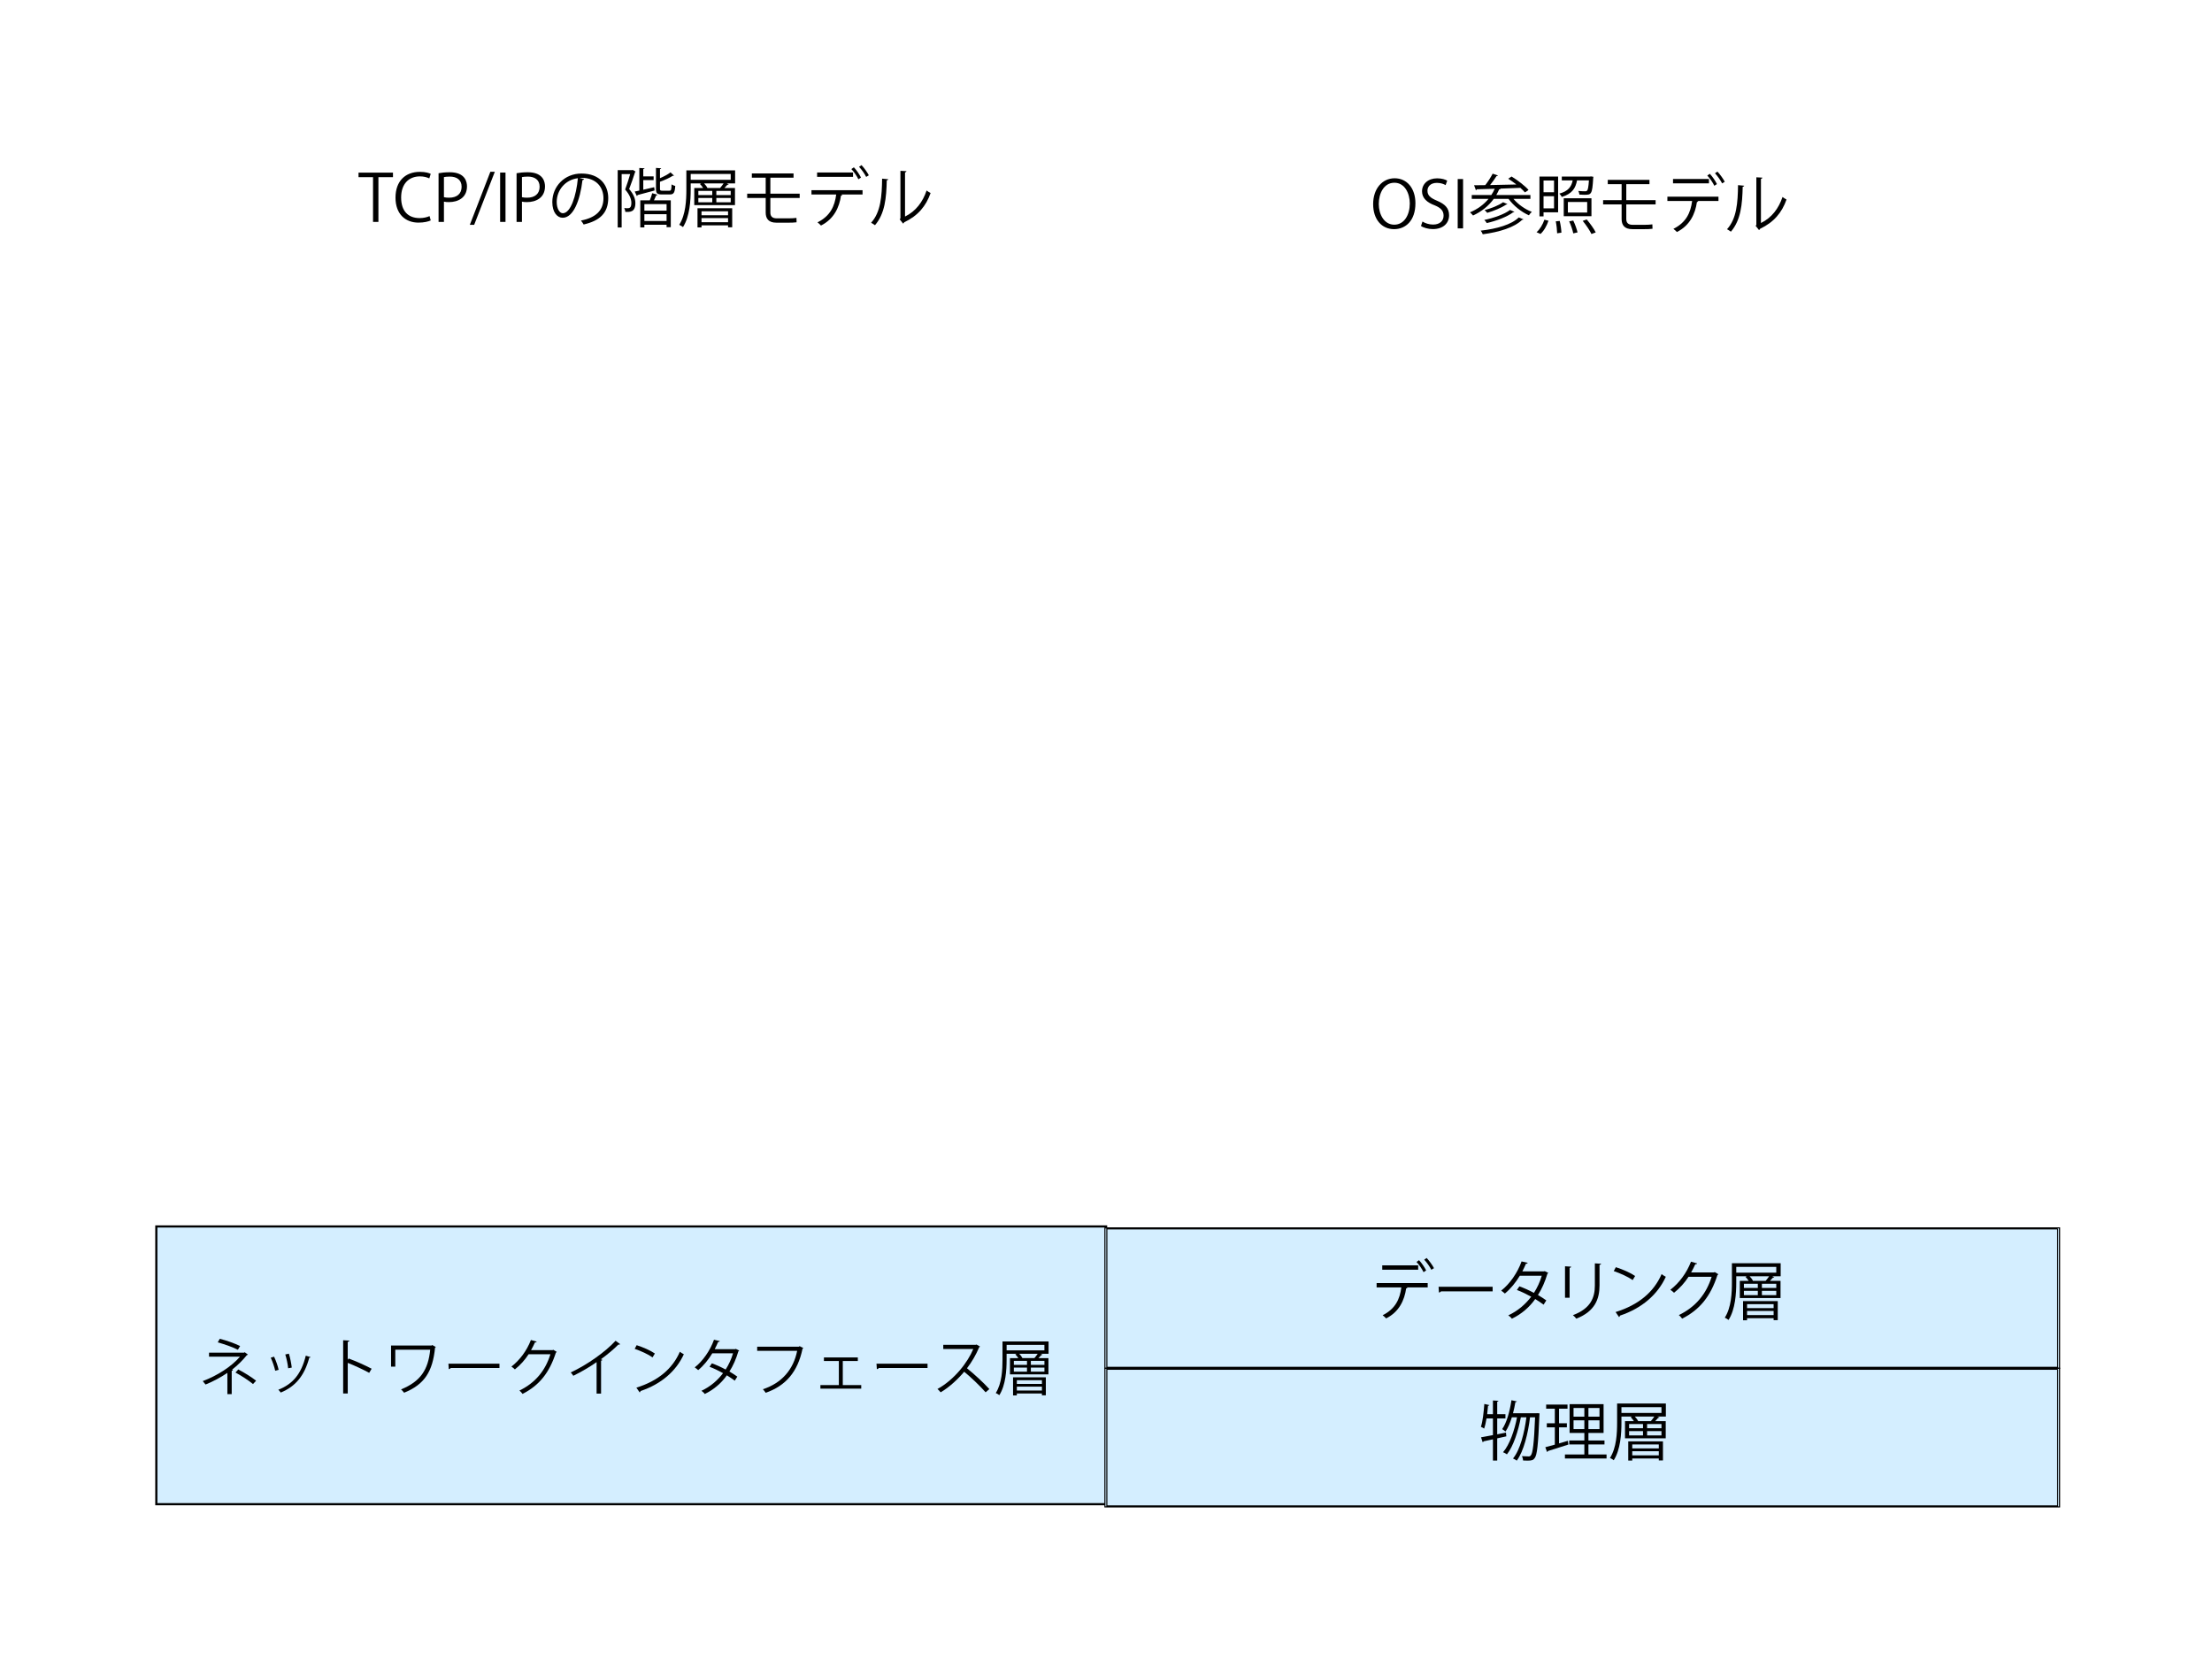 <?xml version="1.0" encoding="UTF-8"?><svg id="a" xmlns="http://www.w3.org/2000/svg" width="1025" height="769" viewBox="0 0 1025 769"><defs><style>.b,.c{fill:#d4eeff;stroke:#000;stroke-miterlimit:10;}.d{isolation:isolate;}.c{stroke-width:.5px;}</style></defs><rect class="b" x="72.44" y="568.28" width="440.11" height="128.69"/><g><path d="M114.9,627.64c-.09,.14-.26,.23-.51,.26-1.82,2.27-4.25,4.71-6.85,6.73l.45,.12c-.05,.14-.26,.37-.62,.4v10.82h-2.01v-9.85c-2.89,1.99-6.63,4-10.11,5.4-.14-.2-1.08-1.37-1.3-1.59,6.85-2.56,13.37-6.79,17.26-11.33h-14.35v-1.85h16.23l.31-.2,1.51,1.11h0Zm-4.68-2.23c-2.46-1.3-6.32-2.58-9.32-3.43l.94-1.65c3.03,.74,6.85,2.1,9.43,3.35l-1.04,1.73Zm.19,9.12c2.83,1.47,6.23,3.6,8.27,5.23l-1.44,1.54c-1.9-1.59-5.41-3.89-8.13-5.34,0,0,1.3-1.42,1.3-1.42Z"/><path d="M126.99,628.6c.85,1.73,1.79,4.46,2.13,6.11l-1.59,.43c-.34-1.65-1.22-4.23-2.07-6.05,0,0,1.53-.48,1.53-.48Zm16.91,.2c-.05,.26-.34,.31-.59,.28-2.21,8.29-6.38,13.38-13.23,16.16-.23-.34-.74-.99-1.11-1.3,6.77-2.67,10.65-7.33,12.73-15.79l2.21,.66h0Zm-10.03-1.57c.59,1.9,1.13,4.63,1.33,6.44l-1.67,.31c-.17-1.82-.71-4.43-1.33-6.39l1.67-.37h0Z"/><path d="M171.08,636.1c-2.89-1.56-6.85-3.41-9.94-4.62v14.2h-2.13v-24.68l2.86,.17c-.03,.31-.26,.51-.74,.59v8.29l.43-.59c3.31,1.22,7.7,3.18,10.65,4.74l-1.13,1.9h0Z"/><path d="M201.97,624.14c-.09,.12-.23,.23-.37,.28-1.11,11.1-4.87,17.07-14.34,20.9-.37-.48-.94-1.11-1.42-1.54,9.04-3.69,12.58-9.09,13.51-18.4h-16.18v7.84h-1.96v-9.77h18.78l.31-.23,1.65,.91h0Z"/><path d="M207.78,631.86h23.66v2.01h-22.58c-.17,.28-.54,.48-.9,.54l-.17-2.56h0Z"/><path d="M258,626.39c-.12,.14-.26,.28-.43,.4-2.98,9.2-7.62,15.11-15.44,19.08-.34-.48-.88-1.14-1.44-1.56,7.42-3.6,12.02-9.28,14.36-16.81h-10.11c-1.65,2.56-3.83,5.02-6.35,7.01-.4-.4-1.04-.94-1.61-1.3,3.85-2.98,7.11-7.32,9.04-12.33l2.69,.76c-.12,.28-.45,.37-.82,.37-.57,1.25-1.16,2.44-1.82,3.58h9.97l.34-.17,1.61,.97h0Z"/><path d="M287.36,622.81c-.12,.14-.28,.23-.54,.23-.09,0-.17,0-.28-.03-2.18,2.22-5.33,4.8-8.08,6.79,.23,.09,.57,.26,.68,.31-.05,.17-.31,.34-.62,.37v15.25h-2.07v-14.6c-3,2.13-6.92,4.43-10.79,6.34-.28-.45-.8-1.16-1.19-1.56,7.74-3.58,16.21-9.66,20.77-14.68l2.13,1.59h0Z"/><path d="M295.01,623.29c2.95,.94,6.35,2.41,8.45,3.86l-1.08,1.79c-2.04-1.45-5.38-2.96-8.27-3.95,0,0,.9-1.7,.9-1.7Zm-.12,19.68c10.06-3.12,16.75-8.78,20.15-16.64,.59,.48,1.25,.85,1.84,1.16-3.54,7.78-10.46,13.83-20.06,17.04-.03,.26-.19,.54-.4,.66l-1.53-2.22h0Z"/><path d="M342.5,625.79c-.03,.14-.17,.26-.34,.31-1.04,3.52-2.46,6.76-4.16,9.4,1.22,.71,2.6,1.59,3.66,2.36l-1.19,1.87c-1.02-.8-2.46-1.73-3.66-2.47-2.6,3.64-5.95,6.56-10.23,8.64-.31-.48-1.04-1.16-1.56-1.47,4.14-1.93,7.46-4.8,10.03-8.18-2.1-1.16-4.16-2.16-6.26-2.96l1.08-1.59c2.07,.74,4.2,1.7,6.38,2.87,1.47-2.33,2.64-4.8,3.43-7.53h-9.61c-1.73,2.89-4.06,5.77-6.54,7.81-.37-.34-1.13-.97-1.61-1.28,3.71-2.84,7.23-7.95,8.93-12.81l2.69,.62c-.12,.31-.4,.4-.76,.37-.4,.94-1.04,2.33-1.59,3.38h9.4l.4-.12,1.53,.76h-.03Z"/><path d="M372.25,624.62c-.09,.14-.19,.26-.37,.31-2.24,10.77-7.79,17.16-17.06,20.42-.31-.48-.94-1.25-1.3-1.65,8.78-2.87,14.17-9.2,15.87-17.8h-18.53v-1.9h19.27l.4-.26,1.73,.88h0Z"/><path d="M397.5,628.97v1.65h-6.97v11.16h8.55v1.65h-18.92v-1.65h8.55v-11.16h-6.92v-1.65h15.7Z"/><path d="M406.14,631.86h23.66v2.01h-22.58c-.17,.28-.54,.48-.9,.54l-.17-2.56h0Z"/><path d="M454.12,623.91c-.05,.14-.19,.26-.37,.31-1.53,3.6-3.35,6.73-5.67,9.77,3.09,2.47,7.74,6.7,10.37,9.63l-1.73,1.51c-2.5-2.89-7.06-7.22-9.94-9.54-2.5,3.04-6.8,7.18-10.91,9.54-.31-.43-.99-1.14-1.47-1.54,7.85-4.31,14.05-12.38,16.6-18.54h-13.91v-1.93h15.02l.37-.14,1.65,.94h0Z"/><path d="M485.89,621.56v5.71h-3.71l.9,.4c-.09,.17-.31,.23-.57,.2-.34,.4-.82,.94-1.3,1.42h4.62v7.53h-17.83v-7.53h3.88c-.37-.59-.88-1.25-1.39-1.73l.57-.28h-4.62v2.67c0,4.85-.4,11.81-3.37,16.5-.34-.31-1.16-.8-1.65-.99,2.86-4.52,3.12-10.87,3.12-15.51v-8.38h21.35Zm-1.93,4.14v-2.56h-17.51v2.56h17.51Zm-14.53,20.88v-8.41h15.19v8.35h-1.82v-.85h-11.62v.91h-1.75Zm.37-16.02v1.85h6.09v-1.85h-6.09Zm0,3.1v1.9h6.09v-1.9h-6.09Zm13.01,5.85h-11.62v1.73h11.62v-1.73Zm-11.62,4.8h11.62v-1.82h-11.62v1.82Zm1.11-17.04c.62,.62,1.19,1.39,1.47,2.01h5.55c.51-.59,1.11-1.37,1.53-2.01h-8.55Zm11.67,5.14v-1.85h-6.29v1.85h6.29Zm0,3.15v-1.9h-6.29v1.9h6.29Z"/></g><g><rect class="c" x="512.44" y="569.18" width="441.48" height="64.6"/><path class="c" d="M953.48,569.4v64.15h-440.59v-64.15h440.59m.89-.45h-442.37v65.04h442.37v-65.04h0Z"/></g><g><rect class="c" x="512.44" y="634.22" width="441.48" height="63.78"/><path class="c" d="M953.48,634.44v63.34h-440.59v-63.34h440.59m.89-.44h-442.37v64.22h442.37v-64.22h0Z"/></g><g class="d"><path d="M661.57,596.51h-9.9l.51,.15c-.03,.18-.27,.33-.6,.36-.78,5.43-3.24,10.83-9.27,13.86-.33-.39-1.11-1.08-1.62-1.47,5.91-2.94,7.98-7.5,8.67-12.9h-11.46v-2.01h23.67v2.01Zm-4.41-8.19h-16.65v-2.01h16.65v2.01Zm.39-4.41c1.23,1.29,2.61,3.33,3.3,4.74l-1.2,.81c-.63-1.38-2.07-3.51-3.27-4.74l1.17-.81Zm3.54-1.02c1.23,1.29,2.67,3.33,3.39,4.71l-1.23,.75c-.63-1.32-2.13-3.45-3.3-4.68l1.14-.78Z"/><path d="M666.61,596.21h25.05v2.13h-23.91c-.18,.3-.57,.51-.96,.57l-.18-2.7Z"/><path d="M717.43,589.79c-.03,.15-.18,.27-.36,.33-1.11,3.72-2.61,7.14-4.41,9.93,1.29,.75,2.76,1.68,3.87,2.49l-1.26,1.98c-1.08-.84-2.61-1.83-3.87-2.61-2.76,3.84-6.3,6.93-10.83,9.12-.33-.51-1.11-1.23-1.65-1.56,4.38-2.04,7.89-5.07,10.62-8.64-2.22-1.23-4.41-2.28-6.63-3.12l1.14-1.68c2.19,.78,4.44,1.8,6.75,3.03,1.56-2.46,2.79-5.07,3.63-7.95h-10.17c-1.83,3.06-4.29,6.09-6.93,8.25-.39-.36-1.2-1.02-1.71-1.35,3.93-3,7.65-8.4,9.45-13.53l2.85,.66c-.12,.33-.42,.42-.81,.39-.42,.99-1.11,2.46-1.68,3.57h9.96l.42-.12,1.62,.81Z"/><path d="M725.2,601.31v-14.58l2.85,.18c-.03,.27-.24,.48-.72,.54v13.86h-2.13Zm16.71-15.75c-.03,.3-.24,.45-.72,.51v9.54c0,6.3-2.16,12.06-10.77,15.39-.3-.45-1.05-1.23-1.56-1.62,8.31-3.09,10.17-8.22,10.17-13.77v-10.23l2.88,.18Z"/><path d="M748.75,587.15c3.12,.99,6.72,2.55,8.94,4.08l-1.14,1.89c-2.16-1.53-5.7-3.12-8.76-4.17l.96-1.8Zm-.12,20.79c10.65-3.3,17.73-9.27,21.33-17.58,.63,.51,1.32,.9,1.95,1.23-3.75,8.22-11.07,14.61-21.24,18-.03,.27-.21,.57-.42,.69l-1.62-2.34Z"/><path d="M796.27,590.42c-.12,.15-.27,.3-.45,.42-3.15,9.72-8.07,15.96-16.35,20.16-.36-.51-.93-1.2-1.53-1.65,7.86-3.81,12.72-9.81,15.21-17.76h-10.71c-1.74,2.7-4.05,5.31-6.72,7.41-.42-.42-1.11-.99-1.71-1.38,4.08-3.15,7.53-7.74,9.57-13.02l2.85,.81c-.12,.3-.48,.39-.87,.39-.6,1.32-1.23,2.58-1.92,3.78h10.56l.36-.18,1.71,1.02Z"/><path d="M825.13,585.32v6.03h-3.93l.96,.42c-.09,.18-.33,.24-.6,.21-.36,.42-.87,.99-1.38,1.5h4.89v7.95h-18.87v-7.95h4.11c-.39-.63-.93-1.32-1.47-1.83l.6-.3h-4.89v2.82c0,5.13-.42,12.48-3.57,17.43-.36-.33-1.23-.84-1.74-1.05,3.03-4.77,3.3-11.49,3.3-16.38v-8.85h22.59Zm-2.04,4.38v-2.7h-18.54v2.7h18.54Zm-15.39,22.05v-8.88h16.08v8.82h-1.92v-.9h-12.3v.96h-1.86Zm.39-16.92v1.95h6.45v-1.95h-6.45Zm0,3.27v2.01h6.45v-2.01h-6.45Zm13.77,6.18h-12.3v1.83h12.3v-1.83Zm-12.3,5.07h12.3v-1.92h-12.3v1.92Zm1.17-18c.66,.66,1.26,1.47,1.56,2.13h5.88c.54-.63,1.17-1.44,1.62-2.13h-9.06Zm12.36,5.43v-1.95h-6.66v1.95h6.66Zm0,3.33v-2.01h-6.66v2.01h6.66Z"/></g><g class="d"><path d="M698.01,665.53l-4.23,.93v10.29h-1.98v-9.84c-1.65,.36-3.15,.69-4.35,.93-.03,.21-.18,.39-.39,.45l-.78-2.31c1.5-.24,3.42-.6,5.52-1.02v-7.74h-2.97c-.3,1.8-.66,3.45-1.11,4.71-.39-.27-1.05-.63-1.5-.84,.84-2.43,1.29-6.63,1.59-10.56l2.34,.51c-.06,.21-.27,.3-.63,.33-.09,1.26-.24,2.61-.39,3.9h2.67v-6.36l2.55,.15c-.03,.21-.18,.36-.57,.42v5.79h3.81v1.95h-3.81v7.38l4.05-.81,.18,1.74Zm14.31-10.74l1.08,.09c0,.18-.03,.48-.06,.69-.57,14.04-1.08,18.66-2.22,20.07-.57,.81-1.2,1.14-3.18,1.14-.66,0-1.41-.03-2.16-.06-.03-.6-.24-1.47-.57-2.01,1.35,.09,2.55,.12,3.09,.12,.51,0,.78-.09,1.08-.51,.87-1.02,1.47-5.4,1.95-17.61h-2.34c-.87,7.26-2.94,15.81-6.15,20.07-.42-.33-1.17-.78-1.74-.99,3.3-3.96,5.31-12,6.21-19.08h-2.58c-1.14,6.15-3.45,13.44-6.45,17.16-.45-.36-1.2-.75-1.8-.99,3.03-3.42,5.34-10.17,6.48-16.17h-2.4c-.78,2.55-1.77,4.86-2.94,6.6-.33-.33-1.08-.84-1.53-1.14,2.07-2.97,3.51-8.16,4.29-13.38l2.49,.54c-.06,.21-.27,.33-.66,.33-.3,1.74-.66,3.48-1.11,5.16h10.74l.48-.03Z"/><path d="M722.43,661.36v7.44l4.08-1.2c.03,.18,.06,.36,.24,1.74-3.48,1.11-7.17,2.31-9.48,3-.03,.24-.21,.39-.39,.45l-.81-2.22c1.23-.3,2.73-.72,4.41-1.2v-8.01h-3.72v-1.89h3.72v-6.75h-4.02v-1.92h9.9v1.92h-3.93v6.75h3.63v1.89h-3.63Zm13.62,12.57h8.4v1.86h-19.29v-1.86h9v-4.65h-7.02v-1.83h7.02v-3.51h-6.84v-13.32h15.75v13.32h-7.02v3.51h7.44v1.83h-7.44v4.65Zm-6.9-21.54v4.02h5.01v-4.02h-5.01Zm0,9.78h5.01v-4.08h-5.01v4.08Zm12.03-5.76v-4.02h-5.13v4.02h5.13Zm0,5.76v-4.08h-5.13v4.08h5.13Z"/><path d="M771.93,650.32v6.03h-3.93l.96,.42c-.09,.18-.33,.24-.6,.21-.36,.42-.87,.99-1.38,1.5h4.89v7.95h-18.87v-7.95h4.11c-.39-.63-.93-1.32-1.47-1.83l.6-.3h-4.89v2.82c0,5.13-.42,12.48-3.57,17.43-.36-.33-1.23-.84-1.74-1.05,3.03-4.77,3.3-11.49,3.3-16.38v-8.85h22.59Zm-2.04,4.38v-2.7h-18.54v2.7h18.54Zm-15.39,22.05v-8.88h16.08v8.82h-1.92v-.9h-12.3v.96h-1.86Zm.39-16.92v1.95h6.45v-1.95h-6.45Zm0,3.27v2.01h6.45v-2.01h-6.45Zm13.77,6.18h-12.3v1.83h12.3v-1.83Zm-12.3,5.07h12.3v-1.92h-12.3v1.92Zm1.17-18c.66,.66,1.26,1.47,1.56,2.13h5.88c.54-.63,1.17-1.44,1.62-2.13h-9.06Zm12.36,5.43v-1.95h-6.66v1.95h6.66Zm0,3.33v-2.01h-6.66v2.01h6.66Z"/></g><g class="d"><path d="M182.1,82.09h-6.75v20.73h-2.49v-20.73h-6.72v-2.1h15.96v2.1Z"/><path d="M199.59,102.13c-1.05,.51-3.09,1.02-5.7,1.02-5.88,0-10.62-3.81-10.62-11.55s4.59-11.97,11.28-11.97c2.73,0,4.32,.57,5.04,.93l-.66,2.1c-1.05-.51-2.52-.93-4.32-.93-5.19,0-8.73,3.48-8.73,9.78s3.24,9.54,8.58,9.54c1.74,0,3.45-.39,4.59-.93l.54,2.01Z"/><path d="M203.22,80.26c1.32-.24,3.06-.45,5.19-.45,7.38,0,7.98,4.74,7.98,6.54,0,5.37-4.29,7.29-8.34,7.29-.87,0-1.65-.03-2.34-.21v9.39h-2.49v-22.56Zm2.49,11.1c.63,.18,1.44,.24,2.4,.24,3.6,0,5.79-1.8,5.79-5.07s-2.34-4.71-5.46-4.71c-1.26,0-2.19,.12-2.73,.24v9.3Z"/><path d="M219.72,104.17h-2.01l9.51-24.57h2.07l-9.57,24.57Z"/><path d="M231.75,79.96h2.49v22.86h-2.49v-22.86Z"/><path d="M239.37,80.26c1.32-.24,3.06-.45,5.19-.45,7.38,0,7.98,4.74,7.98,6.54,0,5.37-4.29,7.29-8.34,7.29-.87,0-1.65-.03-2.34-.21v9.39h-2.49v-22.56Zm2.49,11.1c.63,.18,1.44,.24,2.4,.24,3.6,0,5.79-1.8,5.79-5.07s-2.34-4.71-5.46-4.71c-1.26,0-2.19,.12-2.73,.24v9.3Z"/><path d="M270.66,82.96c-.12,.27-.36,.48-.75,.48-1.08,9.33-4.2,17.46-9.18,17.46-2.52,0-4.8-2.52-4.8-7.26,0-7.2,5.61-13.23,13.5-13.23,8.67,0,12.42,5.49,12.42,11.34,0,7.14-4.14,10.59-11.4,12.27-.27-.48-.78-1.29-1.26-1.83,6.9-1.32,10.44-4.68,10.44-10.35,0-4.95-3.18-9.45-10.2-9.45-.3,0-.63,.03-.9,.06l2.13,.51Zm-2.88-.39c-6.06,.75-9.81,5.76-9.81,11.01,0,3.21,1.38,5.22,2.82,5.22,3.63,0,6.24-8.01,6.99-16.23Z"/><path d="M293.22,78.73l1.29,.75c-.03,.12-.15,.24-.24,.3-.72,2.25-1.74,5.31-2.73,7.8,2.13,2.49,2.88,4.59,2.88,6.51,0,4.26-2.49,4.17-4.65,4.08-.03-.51-.24-1.29-.51-1.77,.42,.06,.81,.09,1.17,.09,1.17,0,2.13,0,2.13-2.55-.03-1.68-.75-3.69-2.88-6.12,.87-2.28,1.71-5.07,2.34-7.17h-3.96v24.75h-1.83v-26.58h6.66l.33-.09Zm4.86,9.18c1.59-.36,3.33-.78,5.07-1.17l.18,1.53c-2.94,.81-5.97,1.62-7.89,2.1-.03,.21-.15,.39-.33,.48l-.99-2.1c.63-.12,1.35-.27,2.13-.45v-10.47l2.43,.15c-.03,.21-.21,.33-.6,.39v3.36h4.8v1.71h-4.8v4.47Zm3.03,4.92c.42-1.05,.87-2.37,1.11-3.3l2.49,.69c-.09,.18-.3,.27-.63,.27-.27,.69-.66,1.56-1.05,2.34h7.8v12.42h-1.95v-1.11h-10.29v1.23h-1.89v-12.54h4.41Zm7.77,4.77v-3.03h-10.29v3.03h10.29Zm-10.29,4.8h10.29v-3.15h-10.29v3.15Zm7.23-14.97c0,.78,.15,.93,1.08,.93h3.27c.81,0,.96-.39,1.02-2.94,.42,.33,1.17,.6,1.71,.75-.21,3.12-.72,3.93-2.52,3.93h-3.66c-2.22,0-2.76-.54-2.76-2.64v-9.66l2.43,.18c-.03,.18-.18,.33-.57,.39v4.2c1.86-.81,3.75-1.8,4.86-2.7l1.62,1.47c-.06,.09-.15,.12-.3,.12-.06,0-.15,0-.24-.03-1.41,.96-3.75,1.98-5.94,2.79v3.21Z"/><path d="M340.64,78.94v6.03h-3.93l.96,.42c-.09,.18-.33,.24-.6,.21-.36,.42-.87,.99-1.38,1.5h4.89v7.95h-18.87v-7.95h4.11c-.39-.63-.93-1.32-1.47-1.83l.6-.3h-4.89v2.82c0,5.13-.42,12.48-3.57,17.43-.36-.33-1.23-.84-1.74-1.05,3.03-4.77,3.3-11.49,3.3-16.38v-8.85h22.59Zm-2.04,4.38v-2.7h-18.54v2.7h18.54Zm-15.39,22.05v-8.88h16.08v8.82h-1.92v-.9h-12.3v.96h-1.86Zm.39-16.92v1.95h6.45v-1.95h-6.45Zm0,3.27v2.01h6.45v-2.01h-6.45Zm13.77,6.18h-12.3v1.83h12.3v-1.83Zm-12.3,5.07h12.3v-1.92h-12.3v1.92Zm1.17-18c.66,.66,1.26,1.47,1.56,2.13h5.88c.54-.63,1.17-1.44,1.62-2.13h-9.06Zm12.36,5.43v-1.95h-6.66v1.95h6.66Zm0,3.33v-2.01h-6.66v2.01h6.66Z"/><path d="M356.97,91.72v6.78c0,1.59,.75,2.67,2.94,2.67h5.52c1.05,0,2.64-.06,3.63-.21,.03,.57,.06,1.59,.06,2.04-.96,.15-2.67,.18-3.69,.18h-5.67c-3.66,0-4.95-1.92-4.95-4.68v-6.78h-8.58v-1.98h8.58v-7.41h-6.42v-1.98h19.32v1.98h-10.74v7.41h13.59v1.98h-13.59Z"/><path d="M399.69,90.13h-9.9l.51,.15c-.03,.18-.27,.33-.6,.36-.78,5.43-3.24,10.83-9.27,13.86-.33-.39-1.11-1.08-1.62-1.47,5.91-2.94,7.98-7.5,8.67-12.9h-11.46v-2.01h23.67v2.01Zm-4.41-8.19h-16.65v-2.01h16.65v2.01Zm.39-4.41c1.23,1.29,2.61,3.33,3.3,4.74l-1.2,.81c-.63-1.38-2.07-3.51-3.27-4.74l1.17-.81Zm3.54-1.02c1.23,1.29,2.67,3.33,3.39,4.71l-1.23,.75c-.63-1.32-2.13-3.45-3.3-4.68l1.14-.78Z"/><path d="M411.6,83.05c-.03,.27-.3,.45-.69,.51-.18,8.07-.84,15.42-5.46,20.79-.48-.36-1.2-.81-1.8-1.14,4.47-4.86,5.01-12.36,5.1-20.43l2.85,.27Zm7.77,17.28c5.01-2.43,8.25-6.81,9.99-12.06,.45,.39,1.35,.9,1.86,1.17-2.13,6.06-5.85,10.53-12.24,13.56-.09,.24-.3,.48-.51,.6l-1.56-1.98,.33-.45v-22.02l2.79,.15c-.03,.27-.24,.51-.66,.57v20.46Z"/></g><g class="d"><path d="M655.88,94.18c0,8.04-4.5,12-9.9,12-5.67,0-9.69-4.47-9.69-11.61s4.23-11.97,9.96-11.97,9.63,4.68,9.63,11.58Zm-16.98,.33c0,4.86,2.52,9.6,7.17,9.6s7.2-4.59,7.2-9.81c0-4.59-2.25-9.63-7.14-9.63s-7.23,4.98-7.23,9.84Z"/><path d="M669.86,85.78c-.66-.42-2.1-1.05-4.02-1.05-3.18,0-4.38,1.95-4.38,3.6,0,2.25,1.38,3.39,4.44,4.68,3.69,1.56,5.58,3.45,5.58,6.72,0,3.63-2.64,6.42-7.56,6.42-2.07,0-4.32-.63-5.46-1.44l.69-2.07c1.23,.81,3.06,1.41,4.92,1.41,3.06,0,4.86-1.65,4.86-4.11,0-2.25-1.23-3.63-4.2-4.83-3.45-1.29-5.79-3.3-5.79-6.45,0-3.48,2.82-6.03,6.99-6.03,2.16,0,3.81,.54,4.68,1.08l-.75,2.07Z"/><path d="M675.47,82.96h2.49v22.86h-2.49v-22.86Z"/><path d="M709.16,92.14h-7.86c2.13,2.55,5.43,4.86,8.52,6.03-.48,.39-1.05,1.11-1.35,1.59-3.45-1.5-7.14-4.44-9.45-7.62h-6.84c-2.43,3.36-5.79,5.97-9.6,7.71-.33-.39-.96-1.08-1.41-1.47,3.33-1.38,6.3-3.48,8.58-6.24h-7.77v-1.77h9.06c.6-.9,1.14-1.89,1.59-2.91-3.18,.12-6.06,.18-8.31,.24-.03,.24-.21,.36-.42,.42l-.84-2.28c1.47,0,3.21-.03,5.19-.06,1.23-1.59,2.64-3.75,3.42-5.31l2.46,.84c-.09,.18-.33,.27-.66,.27-.78,1.23-1.89,2.82-3,4.17,3.75-.06,7.98-.15,12.18-.27-1.23-.96-2.55-1.89-3.78-2.67l1.56-1.02c2.82,1.71,6.21,4.32,7.86,6.21-.87,.69-1.26,.9-1.68,1.14-.54-.63-1.26-1.35-2.1-2.1l-9.39,.36,.24,.06c-.09,.21-.33,.3-.69,.3-.39,.9-.84,1.77-1.32,2.61h15.81v1.77Zm-3.24,9.48c-.12,.21-.36,.27-.6,.24-3.57,3.51-10.5,5.67-18.24,6.69-.18-.51-.57-1.23-.96-1.68,7.47-.84,14.28-2.79,17.64-6.12l2.16,.87Zm-4.17-3.48c-.15,.18-.33,.24-.57,.21-2.76,2.1-7.74,3.99-12.24,5.01-.24-.42-.69-1.05-1.14-1.44,4.32-.9,9.27-2.61,11.94-4.65l2.01,.87Zm-3.27-3.6c-.06,.15-.27,.24-.54,.24-2.07,1.44-5.76,2.97-8.79,3.84-.3-.36-.78-.93-1.23-1.26,2.97-.78,6.6-2.19,8.58-3.66l1.98,.84Z"/><path d="M717.53,102.28c-.75,2.25-2.07,4.68-3.69,6.12l-1.83-.81c1.53-1.29,2.91-3.6,3.63-5.79l1.89,.48Zm-2.28-3.9v1.89h-1.89v-18.45h8.64v16.56h-6.75Zm4.86-14.73h-4.86v5.43h4.86v-5.43Zm-4.86,12.9h4.86v-5.64h-4.86v5.64Zm6.3,11.55c-.03-1.41-.27-3.75-.63-5.55l1.83-.18c.42,1.77,.75,4.08,.78,5.43l-1.98,.3Zm16.8-26.19c0,.18-.03,.39-.09,.6-.45,7.74-.87,7.74-4.23,7.74-.63,0-1.41-.03-2.16-.09-.06-.48-.24-1.2-.54-1.68,1.38,.12,2.67,.15,3.15,.15,.45,0,.72-.06,.93-.27,.39-.39,.66-1.68,.87-4.77h-5.52c-.66,3.51-2.16,6.18-7.05,7.65-.21-.45-.72-1.17-1.14-1.53,4.11-1.14,5.58-3.15,6.18-6.12h-5.04v-1.8h13.11l.45-.06,1.08,.18Zm-.9,9.96v8.31h-12.84v-8.31h12.84Zm-1.98,6.6v-4.89h-8.94v4.89h8.94Zm-6.45,9.66c-.27-1.44-1.08-3.81-1.89-5.58l1.89-.36c.84,1.74,1.68,4.08,1.98,5.49l-1.98,.45Zm8.43,.3c-.75-1.62-2.52-4.23-4.05-6.09l1.86-.66c1.56,1.83,3.36,4.35,4.17,6l-1.98,.75Z"/><path d="M753.59,94.72v6.78c0,1.59,.75,2.67,2.94,2.67h5.52c1.05,0,2.64-.06,3.63-.21,.03,.57,.06,1.59,.06,2.04-.96,.15-2.67,.18-3.69,.18h-5.67c-3.66,0-4.95-1.92-4.95-4.68v-6.78h-8.58v-1.98h8.58v-7.41h-6.42v-1.98h19.32v1.98h-10.74v7.41h13.59v1.98h-13.59Z"/><path d="M796.31,93.13h-9.9l.51,.15c-.03,.18-.27,.33-.6,.36-.78,5.43-3.24,10.83-9.27,13.86-.33-.39-1.11-1.08-1.62-1.47,5.91-2.94,7.98-7.5,8.67-12.9h-11.46v-2.01h23.67v2.01Zm-4.41-8.19h-16.65v-2.01h16.65v2.01Zm.39-4.41c1.23,1.29,2.61,3.33,3.3,4.74l-1.2,.81c-.63-1.38-2.07-3.51-3.27-4.74l1.17-.81Zm3.54-1.02c1.23,1.29,2.67,3.33,3.39,4.71l-1.23,.75c-.63-1.32-2.13-3.45-3.3-4.68l1.14-.78Z"/><path d="M808.22,86.05c-.03,.27-.3,.45-.69,.51-.18,8.07-.84,15.42-5.46,20.79-.48-.36-1.2-.81-1.8-1.14,4.47-4.86,5.01-12.36,5.1-20.43l2.85,.27Zm7.77,17.28c5.01-2.43,8.25-6.81,9.99-12.06,.45,.39,1.35,.9,1.86,1.17-2.13,6.06-5.85,10.53-12.24,13.56-.09,.24-.3,.48-.51,.6l-1.56-1.98,.33-.45v-22.02l2.79,.15c-.03,.27-.24,.51-.66,.57v20.46Z"/></g></svg>
